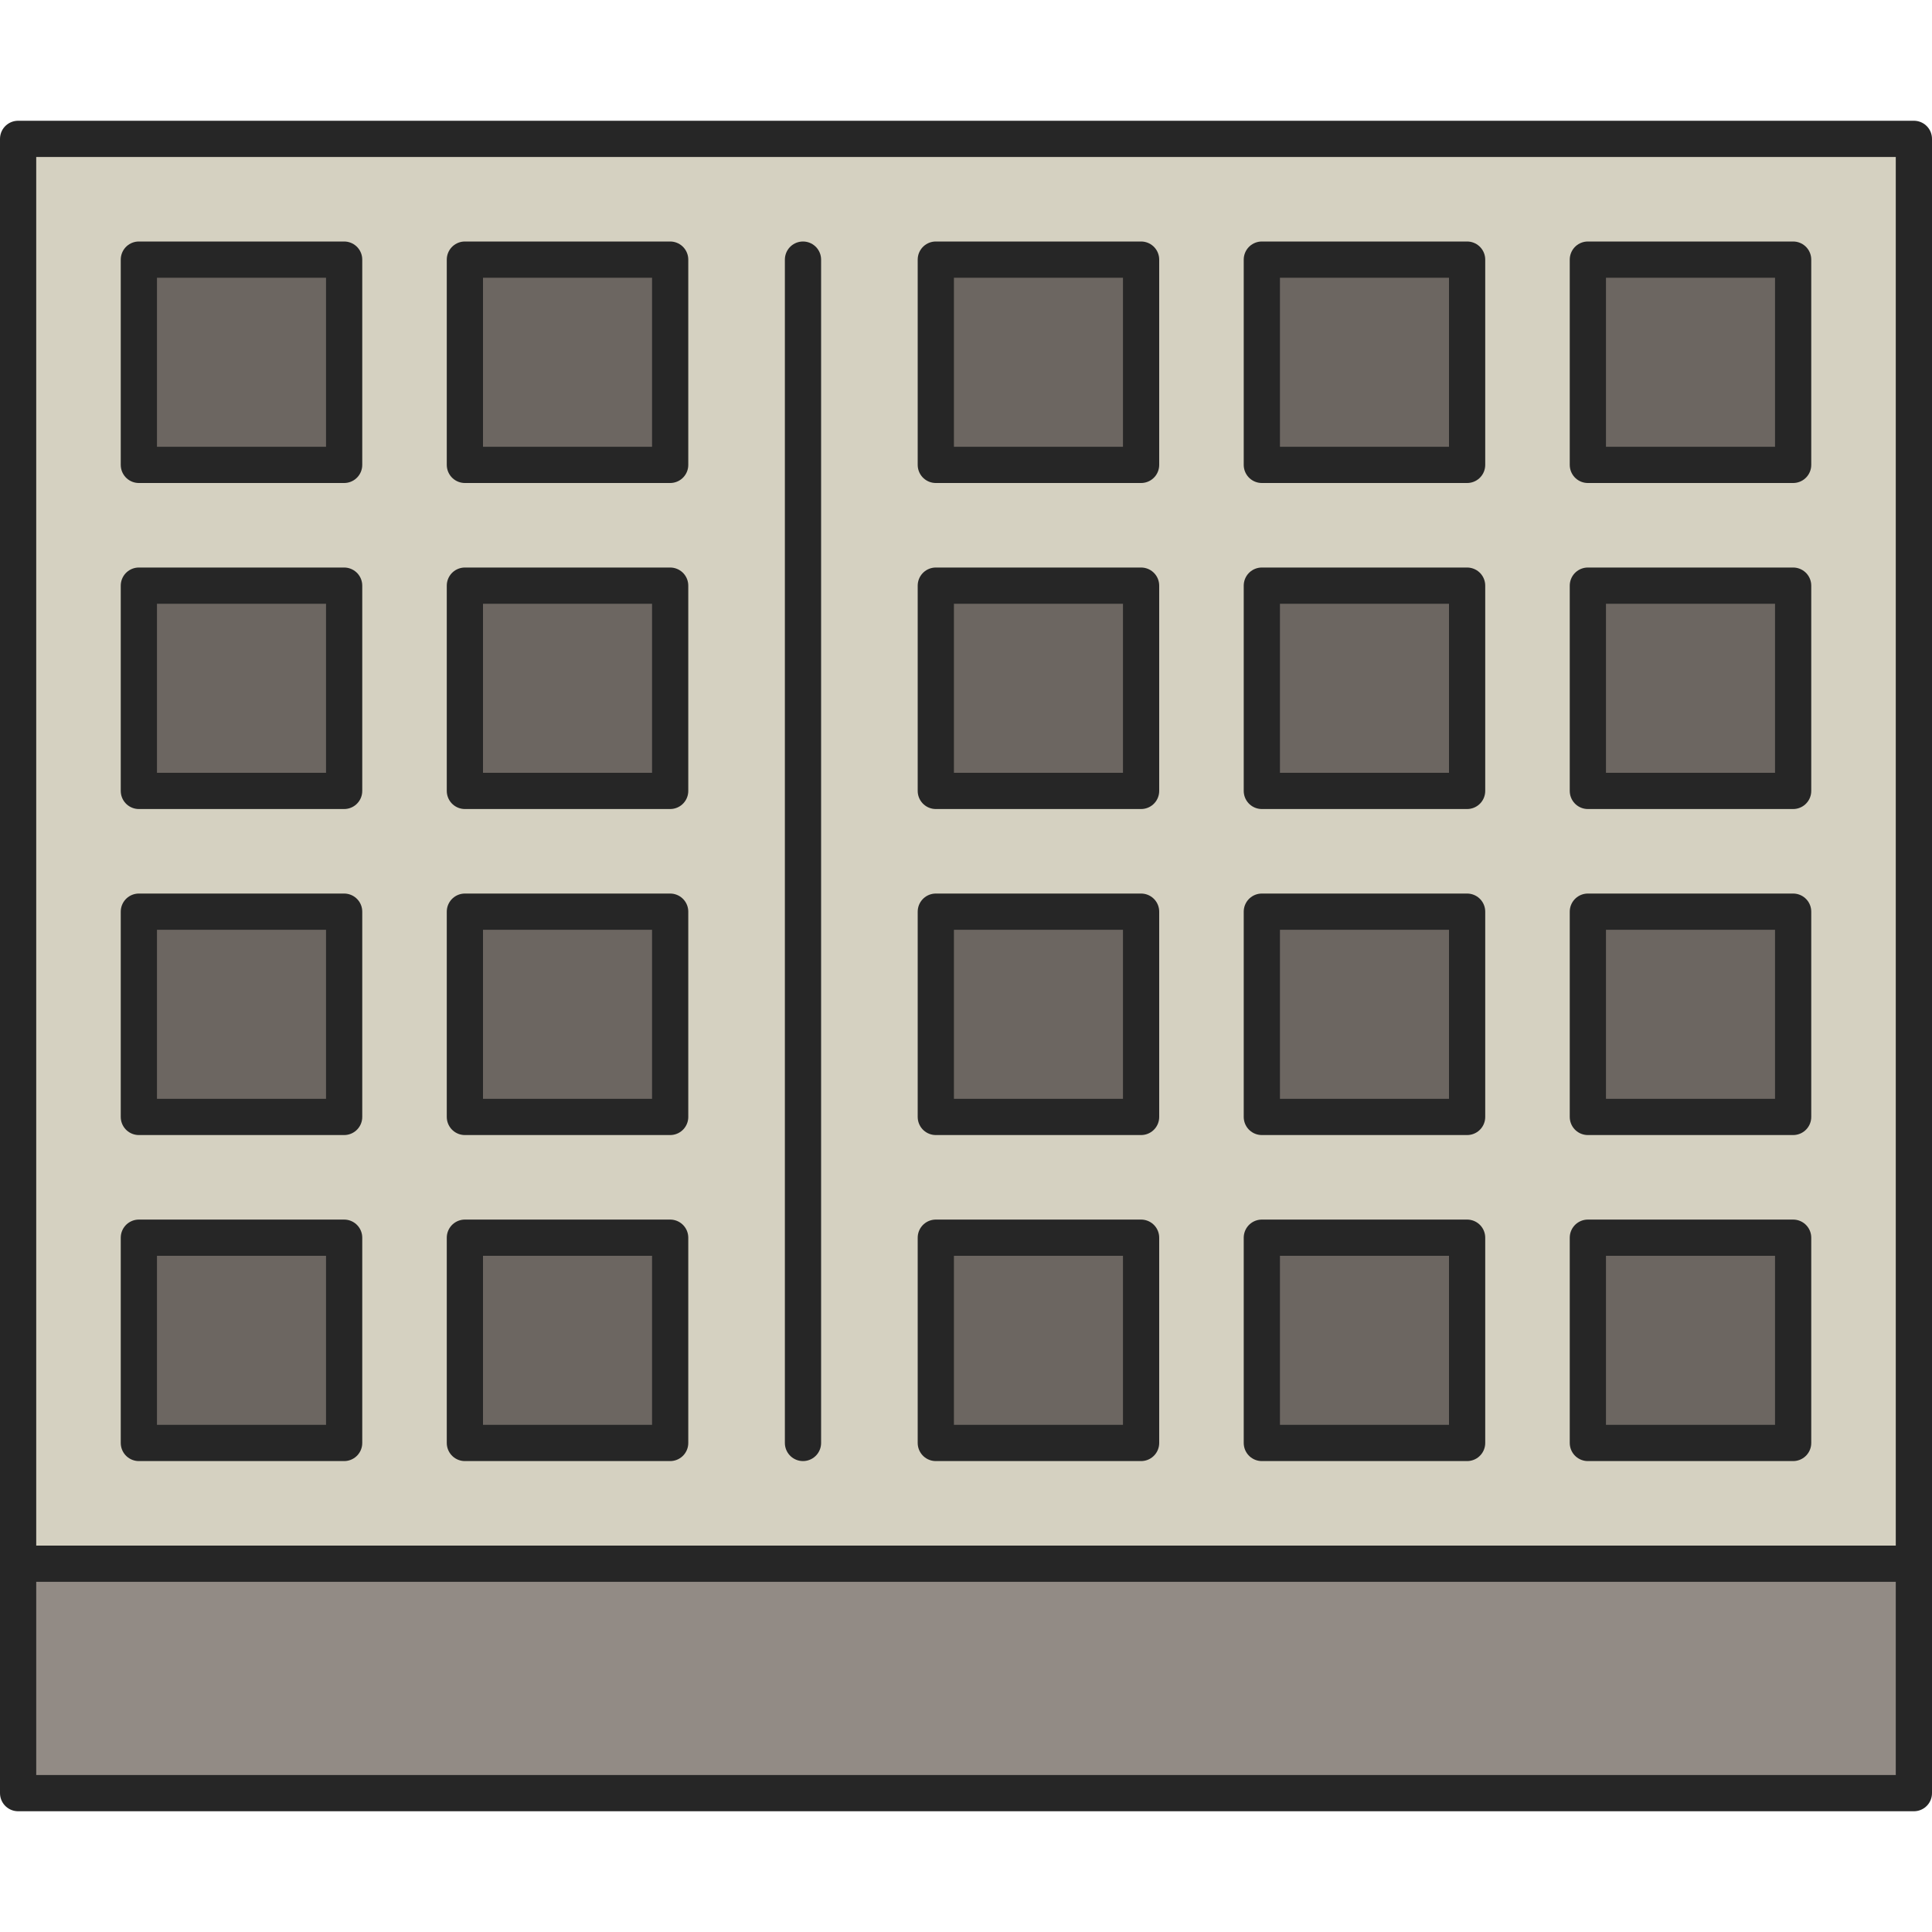 <?xml version="1.0" encoding="UTF-8" standalone="no"?>
<!-- Created with Inkscape (http://www.inkscape.org/) -->

<svg
   width="80mm"
   height="80mm"
   viewBox="0 0 80 80"
   version="1.1"
   id="svg5"
   inkscape:version="1.2.2 (732a01da63, 2022-12-09)"
   sodipodi:docname="icon.svg"
   inkscape:export-filename="icon.png"
   inkscape:export-xdpi="16.26"
   inkscape:export-ydpi="16.26"
   xmlns:inkscape="http://www.inkscape.org/namespaces/inkscape"
   xmlns:sodipodi="http://sodipodi.sourceforge.net/DTD/sodipodi-0.dtd"
   xmlns="http://www.w3.org/2000/svg"
   xmlns:svg="http://www.w3.org/2000/svg">
  <sodipodi:namedview
     id="namedview7"
     pagecolor="#505050"
     bordercolor="#eeeeee"
     borderopacity="1"
     inkscape:showpageshadow="0"
     inkscape:pageopacity="0"
     inkscape:pagecheckerboard="0"
     inkscape:deskcolor="#505050"
     inkscape:document-units="mm"
     showgrid="false"
     inkscape:zoom="0.52724989"
     inkscape:cx="186.81844"
     inkscape:cy="339.49747"
     inkscape:window-width="1920"
     inkscape:window-height="1017"
     inkscape:window-x="1912"
     inkscape:window-y="-8"
     inkscape:window-maximized="1"
     inkscape:current-layer="g5801" />
  <defs
     id="defs2" />
  <g
     inkscape:label="Layer 1"
     inkscape:groupmode="layer"
     id="layer1">
    <g
       id="g5801"
       transform="translate(-10,-10)">
      <rect
         style="fill:#d5d1c1;fill-opacity:1;stroke:#262626;stroke-width:1.5;stroke-linecap:round;stroke-linejoin:round;stroke-dasharray:none;stroke-dashoffset:3.78;stroke-opacity:1"
         id="rect1687"
         width="78.5"
         height="59"
         x="10.75"
         y="15.75" />
      <rect
         style="fill:#928b85;fill-opacity:1;stroke:#262626;stroke-width:1.5;stroke-linecap:round;stroke-linejoin:round;stroke-dasharray:none;stroke-dashoffset:3.78;stroke-opacity:1"
         id="rect5797"
         width="78.5"
         height="9.5"
         x="10.75"
         y="74.75" />
      <g
         id="g6614">
        <rect
           style="fill:#6c6661;fill-opacity:1;stroke:#262626;stroke-width:1.5;stroke-linecap:round;stroke-linejoin:round;stroke-dasharray:none;stroke-dashoffset:3.78;stroke-opacity:1"
           id="rect5855"
           width="8.5"
           height="8.5"
           x="15.75"
           y="20.75" />
        <rect
           style="fill:#6c6661;fill-opacity:1;stroke:#262626;stroke-width:1.5;stroke-linecap:round;stroke-linejoin:round;stroke-dasharray:none;stroke-dashoffset:3.78;stroke-opacity:1"
           id="rect6539"
           width="8.5"
           height="8.5"
           x="29.25"
           y="20.75" />
        <rect
           style="fill:#6c6661;fill-opacity:1;stroke:#262626;stroke-width:1.5;stroke-linecap:round;stroke-linejoin:round;stroke-dasharray:none;stroke-dashoffset:3.78;stroke-opacity:1"
           id="rect6541"
           width="8.5"
           height="8.5"
           x="48.75"
           y="20.75" />
        <rect
           style="fill:#6c6661;fill-opacity:1;stroke:#262626;stroke-width:1.5;stroke-linecap:round;stroke-linejoin:round;stroke-dasharray:none;stroke-dashoffset:3.78;stroke-opacity:1"
           id="rect6543"
           width="8.5"
           height="8.5"
           x="62.25"
           y="20.75" />
        <rect
           style="fill:#6c6661;fill-opacity:1;stroke:#262626;stroke-width:1.5;stroke-linecap:round;stroke-linejoin:round;stroke-dasharray:none;stroke-dashoffset:3.78;stroke-opacity:1"
           id="rect6545"
           width="8.5"
           height="8.5"
           x="75.75"
           y="20.75" />
      </g>
      <path
         style="fill:none;stroke:#262626;stroke-width:1.5;stroke-linecap:round;stroke-linejoin:round;stroke-dasharray:none;stroke-opacity:1"
         d="m 43.25,20.75 v 49"
         id="path6605"
         sodipodi:nodetypes="cc" />
      <g
         id="g6626"
         transform="translate(0,13.5)">
        <rect
           style="fill:#6c6661;fill-opacity:1;stroke:#262626;stroke-width:1.5;stroke-linecap:round;stroke-linejoin:round;stroke-dasharray:none;stroke-dashoffset:3.78;stroke-opacity:1"
           id="rect6616"
           width="8.5"
           height="8.5"
           x="15.75"
           y="20.75" />
        <rect
           style="fill:#6c6661;fill-opacity:1;stroke:#262626;stroke-width:1.5;stroke-linecap:round;stroke-linejoin:round;stroke-dasharray:none;stroke-dashoffset:3.78;stroke-opacity:1"
           id="rect6618"
           width="8.5"
           height="8.5"
           x="29.25"
           y="20.75" />
        <rect
           style="fill:#6c6661;fill-opacity:1;stroke:#262626;stroke-width:1.5;stroke-linecap:round;stroke-linejoin:round;stroke-dasharray:none;stroke-dashoffset:3.78;stroke-opacity:1"
           id="rect6620"
           width="8.5"
           height="8.5"
           x="48.75"
           y="20.75" />
        <rect
           style="fill:#6c6661;fill-opacity:1;stroke:#262626;stroke-width:1.5;stroke-linecap:round;stroke-linejoin:round;stroke-dasharray:none;stroke-dashoffset:3.78;stroke-opacity:1"
           id="rect6622"
           width="8.5"
           height="8.5"
           x="62.25"
           y="20.75" />
        <rect
           style="fill:#6c6661;fill-opacity:1;stroke:#262626;stroke-width:1.5;stroke-linecap:round;stroke-linejoin:round;stroke-dasharray:none;stroke-dashoffset:3.78;stroke-opacity:1"
           id="rect6624"
           width="8.5"
           height="8.5"
           x="75.75"
           y="20.75" />
      </g>
      <g
         id="g6638"
         transform="translate(0,27)">
        <rect
           style="fill:#6c6661;fill-opacity:1;stroke:#262626;stroke-width:1.5;stroke-linecap:round;stroke-linejoin:round;stroke-dasharray:none;stroke-dashoffset:3.78;stroke-opacity:1"
           id="rect6628"
           width="8.5"
           height="8.5"
           x="15.75"
           y="20.75" />
        <rect
           style="fill:#6c6661;fill-opacity:1;stroke:#262626;stroke-width:1.5;stroke-linecap:round;stroke-linejoin:round;stroke-dasharray:none;stroke-dashoffset:3.78;stroke-opacity:1"
           id="rect6630"
           width="8.5"
           height="8.5"
           x="29.25"
           y="20.75" />
        <rect
           style="fill:#6c6661;fill-opacity:1;stroke:#262626;stroke-width:1.5;stroke-linecap:round;stroke-linejoin:round;stroke-dasharray:none;stroke-dashoffset:3.78;stroke-opacity:1"
           id="rect6632"
           width="8.5"
           height="8.5"
           x="48.75"
           y="20.75" />
        <rect
           style="fill:#6c6661;fill-opacity:1;stroke:#262626;stroke-width:1.5;stroke-linecap:round;stroke-linejoin:round;stroke-dasharray:none;stroke-dashoffset:3.78;stroke-opacity:1"
           id="rect6634"
           width="8.5"
           height="8.5"
           x="62.25"
           y="20.75" />
        <rect
           style="fill:#6c6661;fill-opacity:1;stroke:#262626;stroke-width:1.5;stroke-linecap:round;stroke-linejoin:round;stroke-dasharray:none;stroke-dashoffset:3.78;stroke-opacity:1"
           id="rect6636"
           width="8.5"
           height="8.5"
           x="75.75"
           y="20.75" />
      </g>
      <g
         id="g6650"
         transform="translate(0,40.5)">
        <rect
           style="fill:#6c6661;fill-opacity:1;stroke:#262626;stroke-width:1.5;stroke-linecap:round;stroke-linejoin:round;stroke-dasharray:none;stroke-dashoffset:3.78;stroke-opacity:1"
           id="rect6640"
           width="8.5"
           height="8.5"
           x="15.75"
           y="20.75" />
        <rect
           style="fill:#6c6661;fill-opacity:1;stroke:#262626;stroke-width:1.5;stroke-linecap:round;stroke-linejoin:round;stroke-dasharray:none;stroke-dashoffset:3.78;stroke-opacity:1"
           id="rect6642"
           width="8.5"
           height="8.5"
           x="29.25"
           y="20.75" />
        <rect
           style="fill:#6c6661;fill-opacity:1;stroke:#262626;stroke-width:1.5;stroke-linecap:round;stroke-linejoin:round;stroke-dasharray:none;stroke-dashoffset:3.78;stroke-opacity:1"
           id="rect6644"
           width="8.5"
           height="8.5"
           x="48.75"
           y="20.75" />
        <rect
           style="fill:#6c6661;fill-opacity:1;stroke:#262626;stroke-width:1.5;stroke-linecap:round;stroke-linejoin:round;stroke-dasharray:none;stroke-dashoffset:3.78;stroke-opacity:1"
           id="rect6646"
           width="8.5"
           height="8.5"
           x="62.25"
           y="20.75" />
        <rect
           style="fill:#6c6661;fill-opacity:1;stroke:#262626;stroke-width:1.5;stroke-linecap:round;stroke-linejoin:round;stroke-dasharray:none;stroke-dashoffset:3.78;stroke-opacity:1"
           id="rect6648"
           width="8.5"
           height="8.5"
           x="75.75"
           y="20.75" />
      </g>
    </g>
  </g>
</svg>
